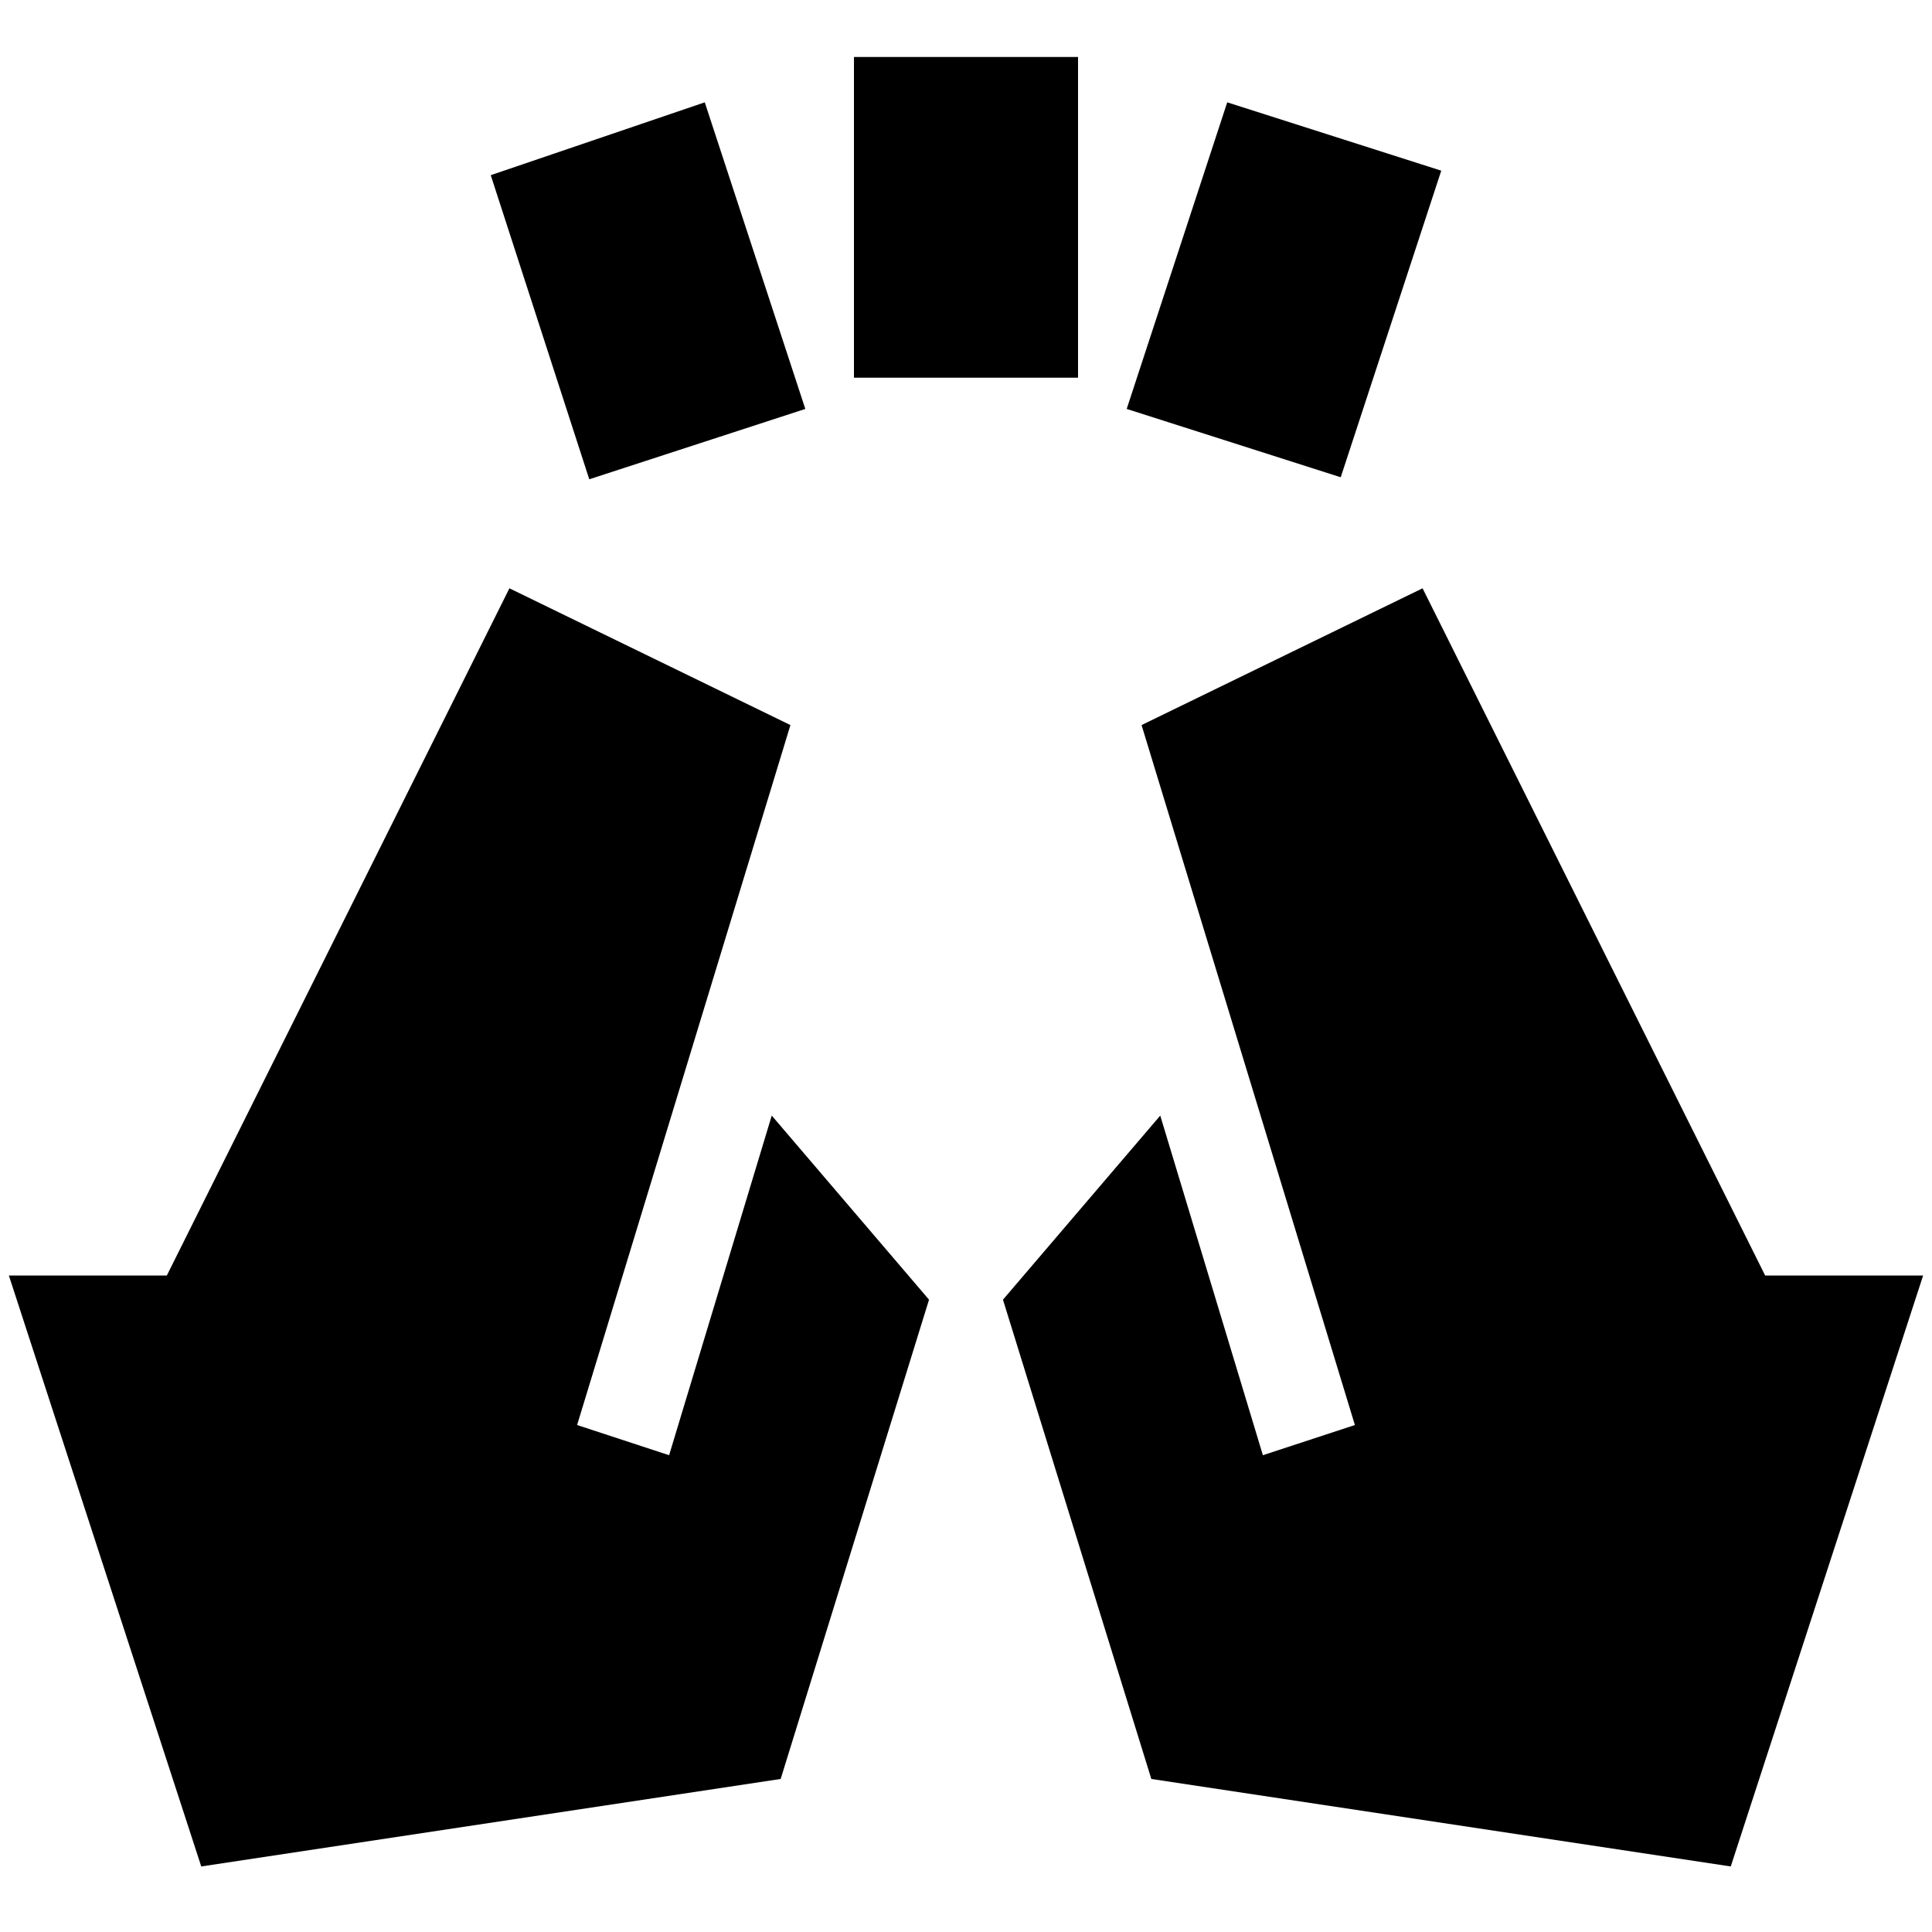 <svg xmlns="http://www.w3.org/2000/svg" height="20" viewBox="0 96 960 960" width="20"><path d="m292.804 334.152-48.956-151.109 106.348-36.195 49.956 152.348-107.348 34.956Zm131.522-50.478V124.326h111.348v159.348H424.326Zm241.87 49.478-106.348-33.956 49.956-152.348 106.348 33.956-49.956 152.348ZM860 1023.43l-287.913-43.473-73.717-238.153 78.152-91.478 51 168.761 45.717-15-106-347.804 139.631-67.957 170.239 341.478h78.478L860 1023.43Zm-760 0L4.413 729.804h78.478L253.13 388.326l139.631 67.957-106 347.804 45.717 15 51-168.761 78.152 91.478-73.717 238.153L100 1023.43Z"/></svg>